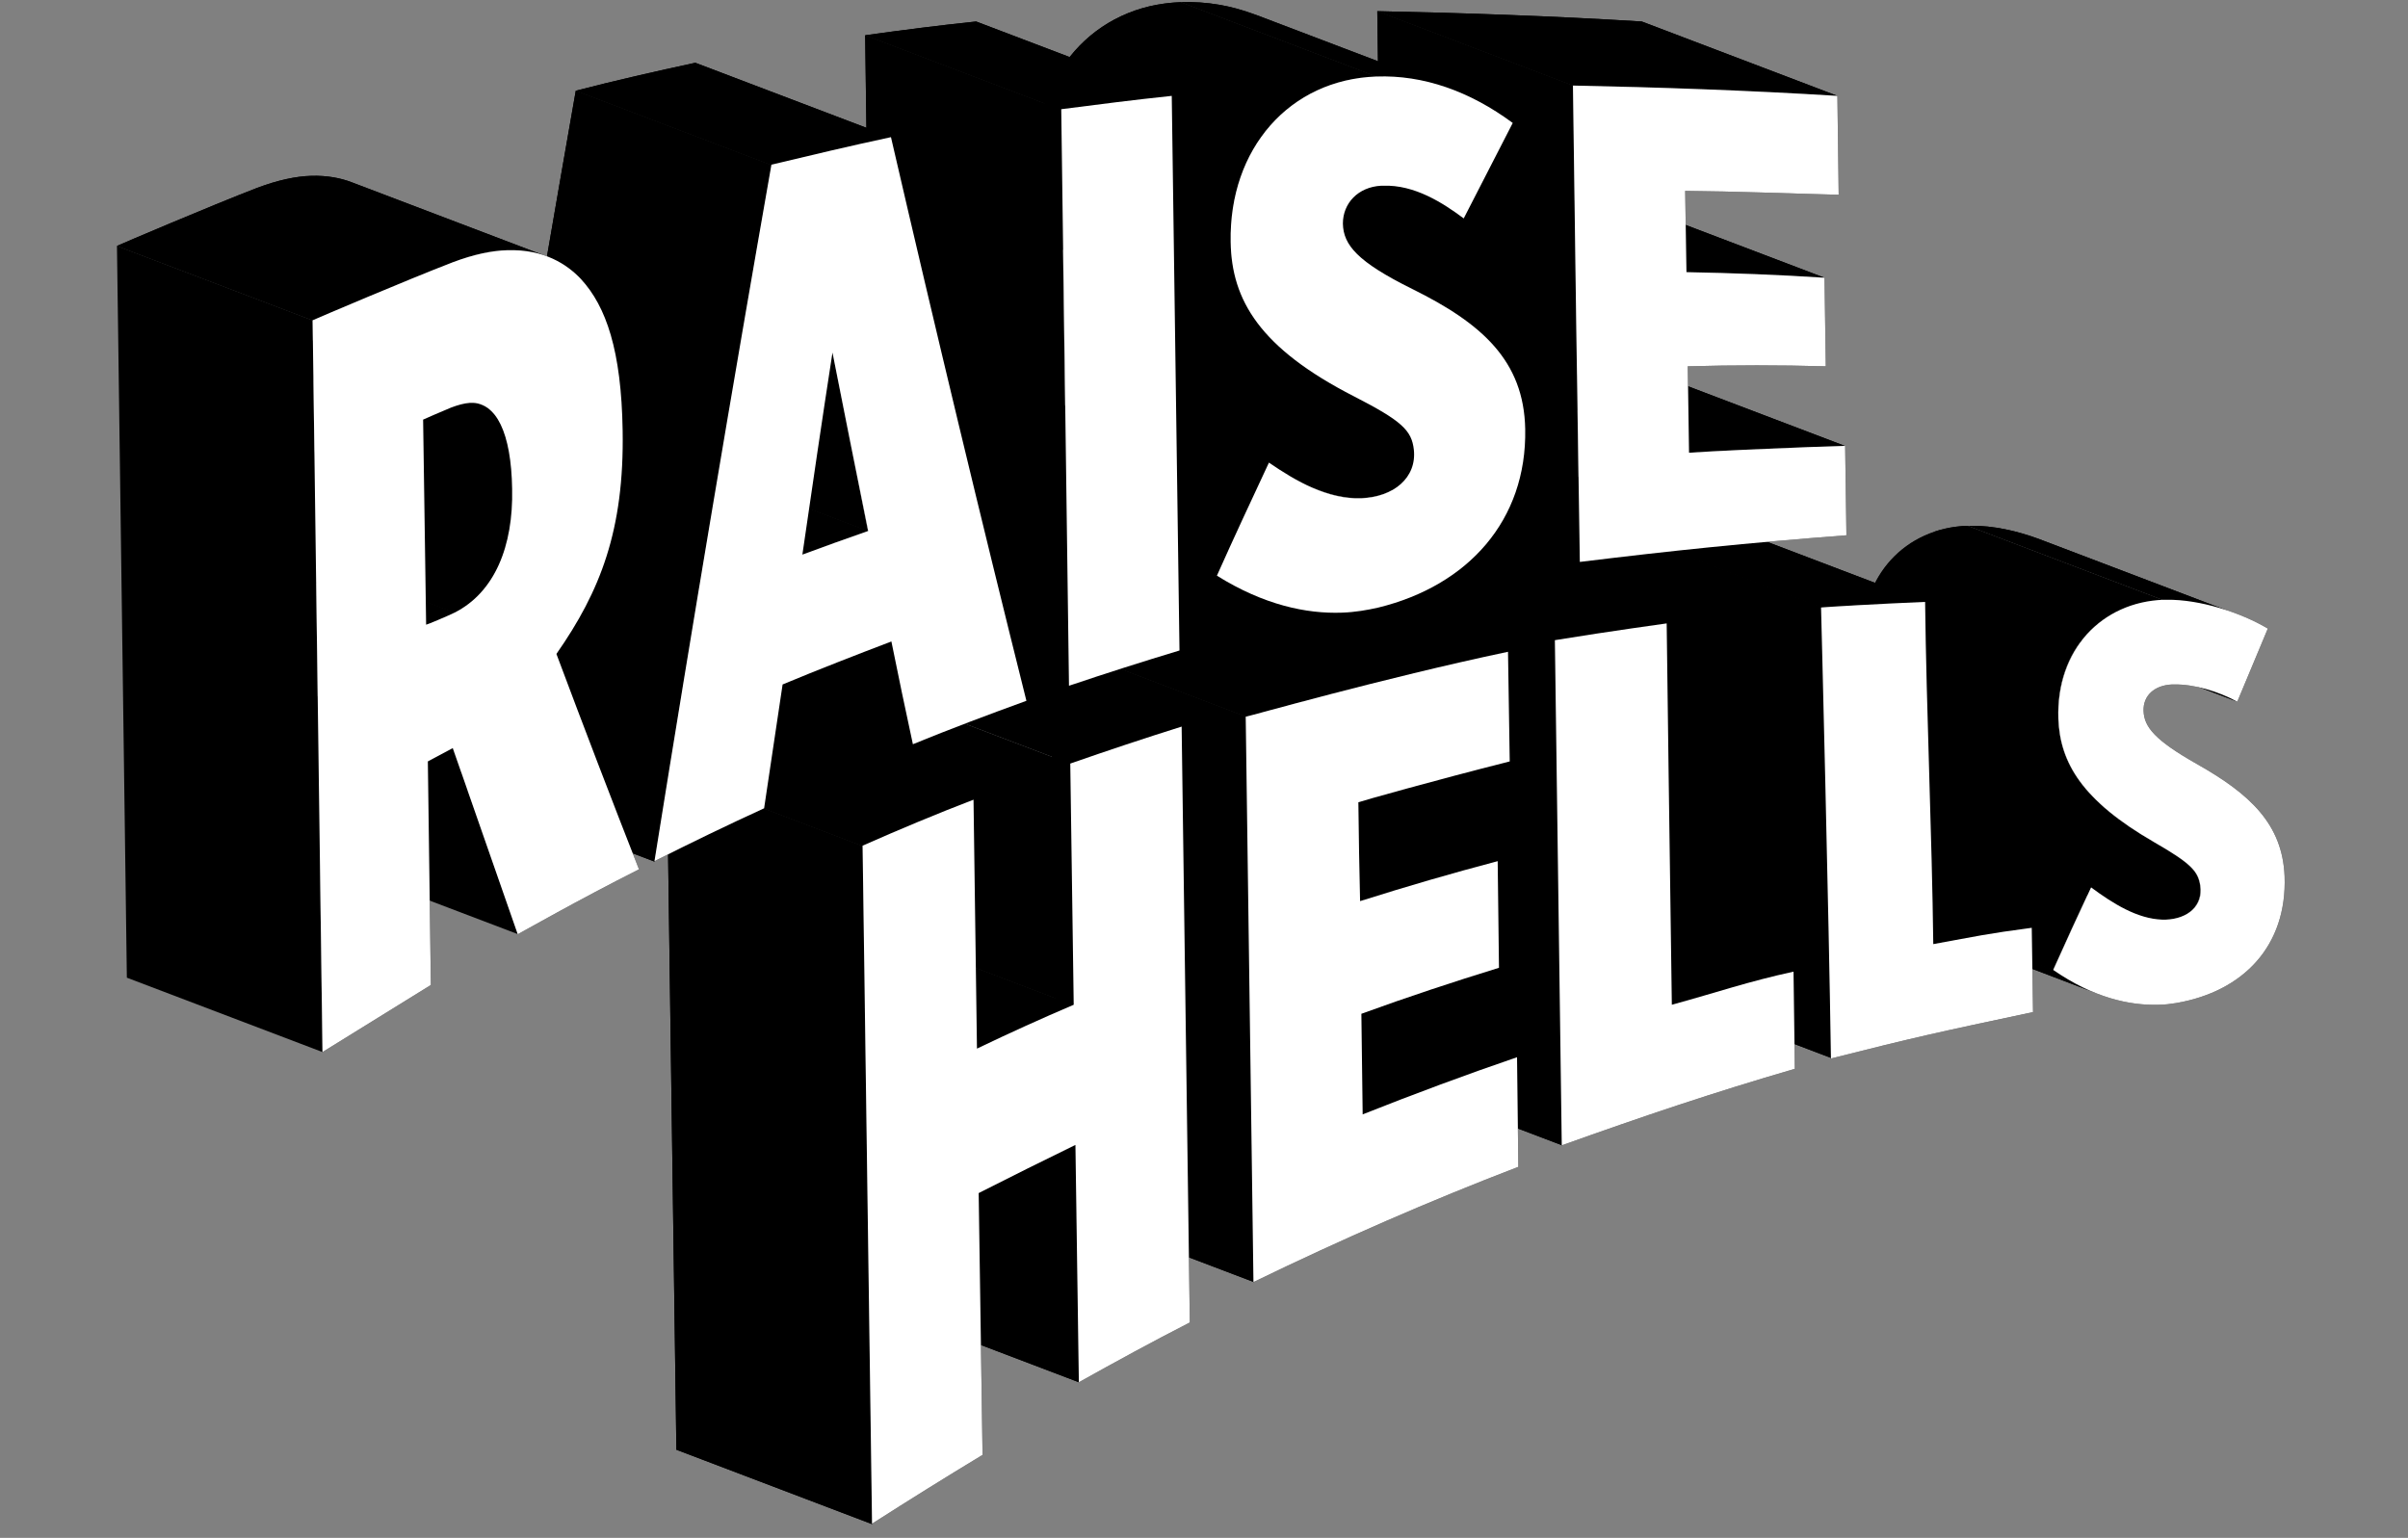 <?xml version="1.0" encoding="utf-8"?>
<!-- Generator: Adobe Illustrator 21.1.0, SVG Export Plug-In . SVG Version: 6.00 Build 0)  -->
<svg version="1.1" id="Layer_1" xmlns="http://www.w3.org/2000/svg" xmlns:xlink="http://www.w3.org/1999/xlink" x="0px" y="0px"
	 viewBox="0 0 560 357.7" style="enable-background:new 0 0 560 357.7;" xml:space="preserve">
<rect x="0" y="0" width="560" height="357.7" fill="#808080" stroke="none"/>
<style type="text/css">
	.st0{enable-background:new    ;}
	.st1{clip-path:url(#SVGID_2_);enable-background:new    ;}
	.st2{clip-path:url(#SVGID_4_);enable-background:new    ;}
	.st3{clip-path:url(#SVGID_6_);enable-background:new    ;}
	.st4{clip-path:url(#SVGID_8_);enable-background:new    ;}
	.st5{clip-path:url(#SVGID_10_);enable-background:new    ;}
	.st6{clip-path:url(#SVGID_12_);enable-background:new    ;}
	.st7{clip-path:url(#SVGID_14_);enable-background:new    ;}
	.st8{clip-path:url(#SVGID_16_);enable-background:new    ;}
	.st9{clip-path:url(#SVGID_18_);enable-background:new    ;}
	.st10{clip-path:url(#SVGID_20_);enable-background:new    ;}
	.st11{clip-path:url(#SVGID_22_);enable-background:new    ;}
	.st12{clip-path:url(#SVGID_24_);enable-background:new    ;}
	.st13{clip-path:url(#SVGID_26_);enable-background:new    ;}
	.st14{clip-path:url(#SVGID_28_);enable-background:new    ;}
	.st15{clip-path:url(#SVGID_30_);enable-background:new    ;}
	.st16{clip-path:url(#SVGID_32_);enable-background:new    ;}
	.st17{clip-path:url(#SVGID_34_);enable-background:new    ;}
	.st18{clip-path:url(#SVGID_36_);enable-background:new    ;}
	.st19{clip-path:url(#SVGID_38_);enable-background:new    ;}
	.st20{clip-path:url(#SVGID_40_);enable-background:new    ;}
	.st21{clip-path:url(#SVGID_42_);enable-background:new    ;}
	.st22{clip-path:url(#SVGID_44_);enable-background:new    ;}
	.st23{clip-path:url(#SVGID_46_);enable-background:new    ;}
	.st24{clip-path:url(#SVGID_48_);enable-background:new    ;}
	.st25{clip-path:url(#SVGID_50_);enable-background:new    ;}
	.st26{clip-path:url(#SVGID_52_);enable-background:new    ;}
	.st27{clip-path:url(#SVGID_54_);enable-background:new    ;}
	.st28{clip-path:url(#SVGID_56_);enable-background:new    ;}
	.st29{clip-path:url(#SVGID_58_);enable-background:new    ;}
	.st30{clip-path:url(#SVGID_60_);enable-background:new    ;}
	.st31{clip-path:url(#SVGID_62_);enable-background:new    ;}
	.st32{clip-path:url(#SVGID_64_);enable-background:new    ;}
	.st33{clip-path:url(#SVGID_66_);enable-background:new    ;}
	.st34{clip-path:url(#SVGID_68_);enable-background:new    ;}
	.st35{clip-path:url(#SVGID_70_);enable-background:new    ;}
	.st36{clip-path:url(#SVGID_72_);enable-background:new    ;}
	.st37{clip-path:url(#SVGID_74_);enable-background:new    ;}
	.st38{clip-path:url(#SVGID_76_);enable-background:new    ;}
	.st39{clip-path:url(#SVGID_78_);enable-background:new    ;}
	.st40{clip-path:url(#SVGID_80_);enable-background:new    ;}
	.st41{fill:#FFFFFF;}
</style>
<g>
	<g>
		<g class="st0">
			<g class="st0">
				<defs>
					<path id="SVGID_1_" class="st0" d="M470.5,143.9l45.5,17.3c1.5,0.6,2.9,1.2,4.3,2l-45.5-17.3
						C473.4,145.2,472,144.5,470.5,143.9z"/>
				</defs>
				<use xlink:href="#SVGID_1_"  style="overflow:visible;"/>
				<clipPath id="SVGID_2_">
					<use xlink:href="#SVGID_1_"  style="overflow:visible;"/>
				</clipPath>
				<g class="st1">
					<path d="M520.2,163.2l-45.5-17.3c-1.3-0.7-2.8-1.4-4.3-2l45.5,17.3C517.5,161.8,518.9,162.5,520.2,163.2"/>
				</g>
			</g>
			<g class="st0">
				<defs>
					<path id="SVGID_3_" class="st0" d="M488,231.2l-45.5-17.3c-3.3-1.3-6.9-3.1-10.6-5.7l45.5,17.3
						C481.1,228.1,484.6,230,488,231.2z"/>
				</defs>
				<use xlink:href="#SVGID_3_"  style="overflow:visible;"/>
				<clipPath id="SVGID_4_">
					<use xlink:href="#SVGID_3_"  style="overflow:visible;"/>
				</clipPath>
				<g class="st2">
					<path d="M488,231.2l-45.5-17.3c-3.3-1.3-6.9-3.1-10.6-5.7l45.5,17.3C481.1,228.1,484.6,230,488,231.2"/>
				</g>
			</g>
			<g class="st0">
				<defs>
					<path id="SVGID_5_" class="st0" d="M496.6,212.6l-45.5-17.3c2,0.8,4,1.2,6.1,1.3c0.3,0,0.6,0,0.9,0c5.1-0.2,8.7-3.2,8-7.9
						c-0.5-3.4-2.2-5.2-10.7-10.1c-16.8-9.7-21.9-18.5-22.3-28.7c-0.6-16.1,10.1-27.1,24.4-27.6l45.5,17.3
						c-14.3,0.5-25,11.5-24.4,27.6c0.4,10.2,5.5,19,22.3,28.7c8.5,4.9,10.2,6.7,10.7,10.1c0.6,4.7-2.9,7.7-8,7.9c-0.3,0-0.6,0-0.9,0
						C500.7,213.8,498.6,213.3,496.6,212.6z"/>
				</defs>
				<use xlink:href="#SVGID_5_"  style="overflow:visible;"/>
				<clipPath id="SVGID_6_">
					<use xlink:href="#SVGID_5_"  style="overflow:visible;"/>
				</clipPath>
				<g class="st3">
					<path d="M496.6,212.6l-45.5-17.3c0.4,0.2,0.8,0.3,1.3,0.4l45.5,17.3C497.5,212.9,497.1,212.7,496.6,212.6"/>
					<path d="M497.9,213l-45.5-17.3c1.6,0.5,3.2,0.8,4.8,0.9c0.3,0,0.6,0,0.9,0c1.2,0,2.4-0.2,3.4-0.6l45.5,17.3
						c-1,0.4-2.2,0.6-3.4,0.6c-0.3,0-0.6,0-0.9,0C501.1,213.8,499.5,213.5,497.9,213"/>
					<path d="M507,213.3L461.5,196c3.2-1.1,5.1-3.7,4.7-7.3c-0.5-3.4-2.2-5.2-10.7-10.1c-16.8-9.7-21.9-18.5-22.3-28.7
						c-0.5-13,6.4-22.6,16.5-26.1l45.5,17.3c-10.1,3.6-16.9,13.2-16.5,26.1c0.4,10.2,5.5,19,22.3,28.7c8.5,4.9,10.2,6.7,10.7,10.1
						C512.2,209.5,510.2,212.1,507,213.3"/>
					<path d="M495.2,141l-45.5-17.3c2.5-0.9,5.2-1.4,8-1.5l45.5,17.3C500.4,139.6,497.7,140.1,495.2,141"/>
				</g>
			</g>
			<g class="st0">
				<defs>
					<path id="SVGID_7_" class="st0" d="M477.4,225.6l-45.5-17.3c3-6.7,5.8-12.8,8.8-19.2l45.5,17.3
						C483.2,212.8,480.4,218.9,477.4,225.6z"/>
				</defs>
				<use xlink:href="#SVGID_7_"  style="overflow:visible;"/>
				<clipPath id="SVGID_8_">
					<use xlink:href="#SVGID_7_"  style="overflow:visible;"/>
				</clipPath>
				<g class="st4">
					<path d="M477.4,225.6l-45.5-17.3c3-6.7,5.8-12.8,8.8-19.2l45.5,17.3C483.2,212.8,480.4,218.9,477.4,225.6"/>
				</g>
			</g>
			<g class="st0">
				<defs>
					<path id="SVGID_9_" class="st0" d="M474.5,125.5l45.5,17.3c-5.3-2-11.1-3.3-16.2-3.2c-0.2,0-0.4,0-0.7,0l-45.5-17.3
						c0.2,0,0.4,0,0.7,0C463.4,122.2,469.3,123.5,474.5,125.5z"/>
				</defs>
				<use xlink:href="#SVGID_9_"  style="overflow:visible;"/>
				<clipPath id="SVGID_10_">
					<use xlink:href="#SVGID_9_"  style="overflow:visible;"/>
				</clipPath>
				<g class="st5">
					<path d="M503.2,139.5l-45.5-17.3c0.2,0,0.4,0,0.7,0c4.1,0,8.8,0.8,13.2,2.2l45.5,17.3c-4.4-1.4-9.1-2.2-13.2-2.2
						C503.6,139.5,503.4,139.5,503.2,139.5"/>
					<path d="M517,141.7l-45.5-17.3c1,0.3,2,0.7,3,1l45.5,17.3C519,142.4,518,142,517,141.7"/>
				</g>
			</g>
			<g>
				<path d="M503.2,139.5c0.2,0,0.4,0,0.7,0c7.6-0.1,17.1,2.9,23.5,6.7l-7.1,17c-4.4-2.4-10.1-4.1-14.8-4c-0.1,0-0.3,0-0.4,0
					c-4.1,0.2-6.7,2.6-6.6,6.1c0.1,3.8,2.7,6.9,12.4,12.4c12.4,7,19.9,14,20.4,26.1c0.6,16.1-9.5,26.8-25.2,29.5
					c-1.3,0.2-2.7,0.4-4.1,0.4c-6.7,0.2-15.1-1.6-24.5-8.1c3-6.7,5.8-12.8,8.8-19.2c5,3.7,10.7,7.3,16.5,7.5c0.3,0,0.6,0,0.9,0
					c5.1-0.2,8.7-3.2,8-7.9c-0.5-3.4-2.2-5.2-10.7-10.1c-16.8-9.7-21.9-18.5-22.3-28.7C478.2,151,488.9,140,503.2,139.5z"/>
			</g>
		</g>
		<g class="st0">
			<g class="st0">
				<defs>
					<path id="SVGID_11_" class="st0" d="M449.6,219.6l-45.5-17.3c10.4-1.9,12.3-2.4,22.9-3.8l45.5,17.3
						C461.9,217.1,460,217.7,449.6,219.6z"/>
				</defs>
				<use xlink:href="#SVGID_11_"  style="overflow:visible;"/>
				<clipPath id="SVGID_12_">
					<use xlink:href="#SVGID_11_"  style="overflow:visible;"/>
				</clipPath>
				<g class="st6">
					<path d="M449.6,219.6l-45.5-17.3c10.4-1.9,12.3-2.4,22.9-3.8l45.5,17.3C461.9,217.1,460,217.7,449.6,219.6"/>
				</g>
			</g>
			<g>
				<path d="M447.7,140c0.3,25.2,1.6,54.4,1.9,79.6c10.4-1.9,12.3-2.4,22.9-3.8c0.1,6.5,0.2,13,0.3,19.6c-23,4.9-26.8,5.7-47,10.8
					c-0.5-34-2.2-101.3-2.3-104.9C424.3,141.2,437.6,140.4,447.7,140z"/>
			</g>
			<g class="st0">
				<defs>
					<path id="SVGID_13_" class="st0" d="M425.9,246.1l-45.5-17.3c-0.5-34-2.2-101.3-2.3-104.9l45.5,17.3
						C423.7,144.8,425.4,212.2,425.9,246.1z"/>
				</defs>
				<use xlink:href="#SVGID_13_"  style="overflow:visible;"/>
				<clipPath id="SVGID_14_">
					<use xlink:href="#SVGID_13_"  style="overflow:visible;"/>
				</clipPath>
				<g class="st7">
					<path d="M425.9,246.1l-45.5-17.3c-0.5-34-2.2-101.3-2.3-104.9l45.5,17.3C423.7,144.8,425.4,212.2,425.9,246.1"/>
				</g>
			</g>
			<g class="st0">
				<defs>
					<path id="SVGID_15_" class="st0" d="M423.6,141.3L378.1,124c0.7,0,14-0.9,24.1-1.3l45.5,17.3
						C437.6,140.4,424.3,141.2,423.6,141.3z"/>
				</defs>
				<use xlink:href="#SVGID_15_"  style="overflow:visible;"/>
				<clipPath id="SVGID_16_">
					<use xlink:href="#SVGID_15_"  style="overflow:visible;"/>
				</clipPath>
				<g class="st8">
					<path d="M423.6,141.3L378.1,124c0.7,0,14-0.9,24.1-1.3l45.5,17.3C437.6,140.4,424.3,141.2,423.6,141.3"/>
				</g>
			</g>
		</g>
		<g class="st0">
			<g class="st0">
				<defs>
					<path id="SVGID_17_" class="st0" d="M388.9,233.7l-45.5-17.3c10.6-2.9,17.7-5.4,28.3-7.7l45.5,17.3
						C406.6,228.2,399.5,230.8,388.9,233.7z"/>
				</defs>
				<use xlink:href="#SVGID_17_"  style="overflow:visible;"/>
				<clipPath id="SVGID_18_">
					<use xlink:href="#SVGID_17_"  style="overflow:visible;"/>
				</clipPath>
				<g class="st9">
					<path d="M388.9,233.7l-45.5-17.3c10.6-2.9,17.7-5.4,28.3-7.7l45.5,17.3C406.6,228.2,399.5,230.8,388.9,233.7"/>
				</g>
			</g>
			<g>
				<path d="M387.6,145c0,3,0.8,59.8,1.2,88.7c10.6-2.9,17.7-5.4,28.3-7.7c0.1,7.5,0.2,15.1,0.3,22.6c-19.2,5.6-34.9,10.9-54.2,17.8
					c-0.5-38.7-1.1-78.8-1.6-117.5C375.1,146.7,387,145.1,387.6,145z"/>
			</g>
			<g class="st0">
				<defs>
					<path id="SVGID_19_" class="st0" d="M363.3,266.4l-45.5-17.3c-0.5-38.7-1.1-78.8-1.6-117.5l45.5,17.3
						C362.2,187.6,362.8,227.7,363.3,266.4z"/>
				</defs>
				<use xlink:href="#SVGID_19_"  style="overflow:visible;"/>
				<clipPath id="SVGID_20_">
					<use xlink:href="#SVGID_19_"  style="overflow:visible;"/>
				</clipPath>
				<g class="st10">
					<path d="M363.3,266.4l-45.5-17.3c-0.5-38.7-1.1-78.8-1.6-117.5l45.5,17.3C362.2,187.6,362.8,227.7,363.3,266.4"/>
				</g>
			</g>
			<g class="st0">
				<defs>
					<path id="SVGID_21_" class="st0" d="M361.7,148.9l-45.5-17.3c13.4-2.2,25.3-3.8,25.9-3.9l45.5,17.3
						C387,145.1,375.1,146.7,361.7,148.9z"/>
				</defs>
				<use xlink:href="#SVGID_21_"  style="overflow:visible;"/>
				<clipPath id="SVGID_22_">
					<use xlink:href="#SVGID_21_"  style="overflow:visible;"/>
				</clipPath>
				<g class="st11">
					<path d="M361.7,148.9l-45.5-17.3c13.4-2.2,25.3-3.8,25.9-3.9l45.5,17.3C387,145.1,375.1,146.7,361.7,148.9"/>
				</g>
			</g>
		</g>
		<g class="st0">
			<g class="st0">
				<defs>
					<path id="SVGID_23_" class="st0" d="M392.7,105.3L347.2,88c5.9-0.4,17.1-0.9,27.5-1.3c3.1-0.1,6.1-0.2,8.8-0.3l45.5,17.3
						c-2.7,0.1-5.7,0.2-8.8,0.3C409.9,104.3,398.6,104.9,392.7,105.3z"/>
				</defs>
				<use xlink:href="#SVGID_23_"  style="overflow:visible;"/>
				<clipPath id="SVGID_24_">
					<use xlink:href="#SVGID_23_"  style="overflow:visible;"/>
				</clipPath>
				<g class="st12">
					<path d="M392.7,105.3L347.2,88c5.9-0.4,17.1-0.9,27.5-1.3c3.1-0.1,6.1-0.2,8.8-0.3l45.5,17.3c-2.7,0.1-5.7,0.2-8.8,0.3
						C409.9,104.3,398.6,104.9,392.7,105.3"/>
				</g>
			</g>
			<g class="st0">
				<defs>
					<path id="SVGID_25_" class="st0" d="M392.2,63.3L346.7,46c10.7,0.2,21.4,0.6,32.1,1.3l45.5,17.3
						C413.6,63.9,402.9,63.5,392.2,63.3z"/>
				</defs>
				<use xlink:href="#SVGID_25_"  style="overflow:visible;"/>
				<clipPath id="SVGID_26_">
					<use xlink:href="#SVGID_25_"  style="overflow:visible;"/>
				</clipPath>
				<g class="st13">
					<path d="M392.2,63.3L346.7,46c10.7,0.2,21.4,0.6,32.1,1.3l45.5,17.3C413.6,63.9,402.9,63.5,392.2,63.3"/>
				</g>
			</g>
			<g>
				<path d="M365.8,19.9c19.9,0.4,40.5,1.1,61.5,2.4c0.1,7.1,0.2,16,0.3,23c-11.9-0.3-23.9-0.8-35.7-0.9c0.1,6.3,0.2,12.6,0.3,18.9
					c10.7,0.2,21.4,0.6,32.1,1.3c0.1,6.9,0.2,13.7,0.3,20.6c-10.7-0.3-21.4-0.3-32.1,0c0.1,6.5,0.2,13.5,0.3,20.1
					c5.9-0.4,17.1-0.9,27.5-1.3c3.1-0.1,6.1-0.2,8.8-0.3l0.3,20.8c-23.5,1.8-40.7,3.6-62,6.2C366.8,93.8,366.3,56.8,365.8,19.9z"/>
			</g>
			<g class="st0">
				<defs>
					<path id="SVGID_27_" class="st0" d="M365.8,19.9L320.3,2.6C340.2,3,360.7,3.7,381.8,5l45.5,17.3
						C406.2,21,385.7,20.3,365.8,19.9z"/>
				</defs>
				<use xlink:href="#SVGID_27_"  style="overflow:visible;"/>
				<clipPath id="SVGID_28_">
					<use xlink:href="#SVGID_27_"  style="overflow:visible;"/>
				</clipPath>
				<g class="st14">
					<path d="M365.8,19.9L320.3,2.6C340.2,3,360.7,3.7,381.8,5l45.5,17.3C406.2,21,385.7,20.3,365.8,19.9"/>
				</g>
			</g>
			<g class="st0">
				<defs>
					<path id="SVGID_29_" class="st0" d="M367.3,130.7l-45.5-17.3c-0.5-36.9-1-73.9-1.5-110.8l45.5,17.3
						C366.3,56.8,366.8,93.8,367.3,130.7z"/>
				</defs>
				<use xlink:href="#SVGID_29_"  style="overflow:visible;"/>
				<clipPath id="SVGID_30_">
					<use xlink:href="#SVGID_29_"  style="overflow:visible;"/>
				</clipPath>
				<g class="st15">
					<path d="M367.3,130.7l-45.5-17.3c-0.5-36.9-1-73.9-1.5-110.8l45.5,17.3C366.3,56.8,366.8,93.8,367.3,130.7"/>
				</g>
			</g>
		</g>
		<g class="st0">
			<g class="st0">
				<defs>
					<path id="SVGID_31_" class="st0" d="M316.9,259.2l-45.5-17.3c12.1-4.8,23.9-9.2,35.9-13.3l45.5,17.3
						C340.7,250,329,254.4,316.9,259.2z"/>
				</defs>
				<use xlink:href="#SVGID_31_"  style="overflow:visible;"/>
				<clipPath id="SVGID_32_">
					<use xlink:href="#SVGID_31_"  style="overflow:visible;"/>
				</clipPath>
				<g class="st16">
					<path d="M316.9,259.2l-45.5-17.3c9.5-3.8,18.9-7.3,28.3-10.6l45.5,17.3C335.7,251.9,326.4,255.4,316.9,259.2"/>
					<path d="M345.2,248.6l-45.5-17.3c2.5-0.9,5.1-1.8,7.6-2.6l45.5,17.3C350.3,246.8,347.7,247.7,345.2,248.6"/>
				</g>
			</g>
			<g class="st0">
				<defs>
					<path id="SVGID_33_" class="st0" d="M316.2,209.6l-45.5-17.3c10.7-3.4,21.4-6.5,32-9.3l45.5,17.3
						C337.6,203.1,326.9,206.2,316.2,209.6z"/>
				</defs>
				<use xlink:href="#SVGID_33_"  style="overflow:visible;"/>
				<clipPath id="SVGID_34_">
					<use xlink:href="#SVGID_33_"  style="overflow:visible;"/>
				</clipPath>
				<g class="st17">
					<path d="M316.2,209.6l-45.5-17.3c10.7-3.4,21.4-6.5,32-9.3l45.5,17.3C337.6,203.1,326.9,206.2,316.2,209.6"/>
				</g>
			</g>
			<g>
				<path d="M350.7,151.6l0.4,25.5c-17.8,4.5-34.4,9.2-35.2,9.5c0.1,7.5,0.2,15.5,0.4,23c10.7-3.4,21.4-6.5,32-9.3
					c0.1,8.3,0.2,16.5,0.3,24.8c-10.7,3.3-21.3,6.8-32,10.7c0.1,7.8,0.2,15.6,0.3,23.4c12.1-4.8,23.9-9.2,35.9-13.3
					c0.1,8.5,0.2,17,0.3,25.5c-20.6,7.9-41,16.8-61.6,26.8c-0.6-43.8-1.2-87.7-1.8-131.5C290.2,166.7,321.3,157.8,350.7,151.6z"/>
			</g>
			<g class="st0">
				<defs>
					<path id="SVGID_35_" class="st0" d="M291.6,298.2l-45.5-17.3c-0.6-43.8-1.2-87.7-1.8-131.5l45.5,17.3
						C290.4,210.5,291,254.4,291.6,298.2z"/>
				</defs>
				<use xlink:href="#SVGID_35_"  style="overflow:visible;"/>
				<clipPath id="SVGID_36_">
					<use xlink:href="#SVGID_35_"  style="overflow:visible;"/>
				</clipPath>
				<g class="st18">
					<path d="M291.6,298.2l-45.5-17.3c-0.6-43.8-1.2-87.7-1.8-131.5l45.5,17.3C290.4,210.5,291,254.4,291.6,298.2"/>
				</g>
			</g>
			<g class="st0">
				<defs>
					<path id="SVGID_37_" class="st0" d="M289.8,166.7l-45.5-17.3c0.4,0,31.5-8.9,61-15.1l45.5,17.3
						C321.3,157.8,290.2,166.7,289.8,166.7z"/>
				</defs>
				<use xlink:href="#SVGID_37_"  style="overflow:visible;"/>
				<clipPath id="SVGID_38_">
					<use xlink:href="#SVGID_37_"  style="overflow:visible;"/>
				</clipPath>
				<g class="st19">
					<path d="M289.8,166.7l-45.5-17.3c0.4,0,31.5-8.9,61-15.1l45.5,17.3C321.3,157.8,290.2,166.7,289.8,166.7"/>
				</g>
			</g>
		</g>
		<g class="st0">
			<g class="st0">
				<defs>
					<path id="SVGID_39_" class="st0" d="M284.3,27.4l45.5,17.3c4,1.5,7.7,4,10.5,6.2l-45.5-17.3C292,31.4,288.4,28.9,284.3,27.4z"
						/>
				</defs>
				<use xlink:href="#SVGID_39_"  style="overflow:visible;"/>
				<clipPath id="SVGID_40_">
					<use xlink:href="#SVGID_39_"  style="overflow:visible;"/>
				</clipPath>
				<g class="st20">
					<path d="M340.4,50.9l-45.5-17.3c-2.9-2.2-6.5-4.6-10.5-6.2l45.5,17.3C333.9,46.2,337.5,48.7,340.4,50.9"/>
				</g>
			</g>
			<g class="st0">
				<defs>
					<path id="SVGID_41_" class="st0" d="M293.7,139.2l-45.5-17.3c-3.4-1.3-7-3.1-10.7-5.4l45.5,17.3
						C286.7,136.1,290.3,137.9,293.7,139.2z"/>
				</defs>
				<use xlink:href="#SVGID_41_"  style="overflow:visible;"/>
				<clipPath id="SVGID_42_">
					<use xlink:href="#SVGID_41_"  style="overflow:visible;"/>
				</clipPath>
				<g class="st21">
					<path d="M293.7,139.2l-45.5-17.3c-3.4-1.3-7-3.1-10.7-5.4l45.5,17.3C286.7,136.1,290.3,137.9,293.7,139.2"/>
				</g>
			</g>
			<g class="st0">
				<defs>
					<path id="SVGID_43_" class="st0" d="M306.8,114l-45.5-17.3c3.2,1.2,6.4,1.9,9.8,1.8c7.5-0.3,12.9-4.8,12.2-11.3
						c-0.5-4.5-2.8-6.7-13.9-12.4c-21.9-11.2-28.5-22.4-28.7-35.9c-0.4-21.6,13.7-37.7,33.9-38.4l45.5,17.3
						c-20.2,0.7-34.3,16.8-33.9,38.4c0.2,13.5,6.8,24.6,28.7,35.9c11.1,5.7,13.4,7.9,13.9,12.4c0.8,6.6-4.7,11-12.2,11.3
						C313.3,115.9,310,115.2,306.8,114z"/>
				</defs>
				<use xlink:href="#SVGID_43_"  style="overflow:visible;"/>
				<clipPath id="SVGID_44_">
					<use xlink:href="#SVGID_43_"  style="overflow:visible;"/>
				</clipPath>
				<g class="st22">
					<path d="M306.8,114l-45.5-17.3c0.6,0.2,1.2,0.4,1.8,0.6l45.5,17.3C308,114.5,307.4,114.3,306.8,114"/>
					<path d="M308.6,114.6l-45.5-17.3c2.6,0.8,5.3,1.3,8,1.2c1.8-0.1,3.5-0.4,5-0.9l45.5,17.3c-1.5,0.5-3.2,0.8-5,0.9
						C313.9,115.9,311.2,115.5,308.6,114.6"/>
					<path d="M321.6,114.9l-45.5-17.3c4.8-1.7,7.7-5.4,7.2-10.4c-0.5-4.5-2.8-6.7-13.9-12.4c-21.9-11.2-28.5-22.4-28.7-35.9
						c-0.3-17.6,8.9-31.5,23.2-36.5l45.5,17.3c-14.3,5-23.4,18.9-23.2,36.5c0.2,13.5,6.8,24.6,28.7,35.9
						c11.1,5.7,13.4,7.9,13.9,12.4C329.4,109.5,326.4,113.2,321.6,114.9"/>
					<path d="M309.3,19.8L263.8,2.5c3.3-1.2,6.9-1.8,10.7-2l45.5,17.3C316.3,17.9,312.7,18.6,309.3,19.8"/>
				</g>
			</g>
			<g class="st0">
				<defs>
					<path id="SVGID_45_" class="st0" d="M283,133.8l-45.5-17.3c4.1-9.2,8-17.5,12.1-26.3l45.5,17.3
						C291,116.3,287.1,124.6,283,133.8z"/>
				</defs>
				<use xlink:href="#SVGID_45_"  style="overflow:visible;"/>
				<clipPath id="SVGID_46_">
					<use xlink:href="#SVGID_45_"  style="overflow:visible;"/>
				</clipPath>
				<g class="st23">
					<path d="M283,133.8l-45.5-17.3c4.1-9.2,8-17.5,12.1-26.3l45.5,17.3C291,116.3,287.1,124.6,283,133.8"/>
				</g>
			</g>
			<g class="st0">
				<defs>
					<path id="SVGID_47_" class="st0" d="M292.2,3.5l45.5,17.3c-5.8-2.2-11.7-3.2-17.6-3L274.6,0.5C280.6,0.3,286.5,1.3,292.2,3.5z"
						/>
				</defs>
				<use xlink:href="#SVGID_47_"  style="overflow:visible;"/>
				<clipPath id="SVGID_48_">
					<use xlink:href="#SVGID_47_"  style="overflow:visible;"/>
				</clipPath>
				<g class="st24">
					<path d="M320.1,17.8L274.6,0.5c5-0.2,10,0.5,14.9,2.1L335,19.9C330.1,18.3,325.1,17.6,320.1,17.8"/>
					<path d="M335,19.9L289.5,2.6c0.9,0.3,1.8,0.6,2.7,0.9l45.5,17.3C336.8,20.5,335.9,20.2,335,19.9"/>
				</g>
			</g>
			<g>
				<path d="M320.1,17.8c10.9-0.4,21.7,3.4,31.7,10.8l-11.4,22.2c-4.7-3.5-11.4-7.9-18.8-7.6c-0.1,0-0.3,0-0.4,0
					c-5.4,0.3-8.9,4.1-8.9,8.8c0.1,5,3.4,8.9,16.1,15.2c16.2,8,26,16.7,26.3,32.6c0.4,21.2-13.3,36.4-34.1,41.5
					c-2.6,0.6-5.5,1.1-8.5,1.2c-8.3,0.3-18.2-1.8-29.1-8.6c4.1-9.2,8-17.5,12.1-26.3c6.4,4.4,13.8,8.6,21.5,8.3
					c7.5-0.3,12.9-4.8,12.2-11.3c-0.5-4.5-2.8-6.7-13.9-12.4c-21.9-11.2-28.5-22.4-28.7-35.9C285.8,34.6,299.9,18.5,320.1,17.8z"/>
			</g>
		</g>
		<g class="st0">
			<g class="st0">
				<defs>
					<path id="SVGID_49_" class="st0" d="M250.9,321.5l-45.5-17.3c-0.3-18.4-0.5-36.8-0.8-55.2l45.5,17.3
						C250.4,284.7,250.7,303.1,250.9,321.5z"/>
				</defs>
				<use xlink:href="#SVGID_49_"  style="overflow:visible;"/>
				<clipPath id="SVGID_50_">
					<use xlink:href="#SVGID_49_"  style="overflow:visible;"/>
				</clipPath>
				<g class="st25">
					<path d="M250.9,321.5l-45.5-17.3c-0.3-18.4-0.5-36.8-0.8-55.2l45.5,17.3C250.4,284.7,250.7,303.1,250.9,321.5"/>
				</g>
			</g>
			<g class="st0">
				<defs>
					<path id="SVGID_51_" class="st0" d="M227.2,244l-45.5-17.3c7.5-3.6,15-7,22.5-10.2l45.5,17.3C242.2,237,234.7,240.4,227.2,244z
						"/>
				</defs>
				<use xlink:href="#SVGID_51_"  style="overflow:visible;"/>
				<clipPath id="SVGID_52_">
					<use xlink:href="#SVGID_51_"  style="overflow:visible;"/>
				</clipPath>
				<g class="st26">
					<path d="M227.2,244l-45.5-17.3c7.5-3.6,15-7,22.5-10.2l45.5,17.3C242.2,237,234.7,240.4,227.2,244"/>
				</g>
			</g>
			<g class="st0">
				<defs>
					<path id="SVGID_53_" class="st0" d="M249.7,233.8l-45.5-17.3c-0.3-18.1-0.5-38.1-0.8-56.1l45.5,17.3
						C249.2,195.7,249.5,215.7,249.7,233.8z"/>
				</defs>
				<use xlink:href="#SVGID_53_"  style="overflow:visible;"/>
				<clipPath id="SVGID_54_">
					<use xlink:href="#SVGID_53_"  style="overflow:visible;"/>
				</clipPath>
				<g class="st27">
					<path d="M249.7,233.8l-45.5-17.3c-0.3-18.1-0.5-38.1-0.8-56.1l45.5,17.3C249.2,195.7,249.5,215.7,249.7,233.8"/>
				</g>
			</g>
			<g class="st0">
				<defs>
					<path id="SVGID_55_" class="st0" d="M248.9,177.6l-45.5-17.3c8.6-3.1,17.2-5.9,25.9-8.6l45.5,17.3
						C266.2,171.7,257.5,174.6,248.9,177.6z"/>
				</defs>
				<use xlink:href="#SVGID_55_"  style="overflow:visible;"/>
				<clipPath id="SVGID_56_">
					<use xlink:href="#SVGID_55_"  style="overflow:visible;"/>
				</clipPath>
				<g class="st28">
					<path d="M248.9,177.6l-45.5-17.3c0.8-0.3,1.7-0.6,2.5-0.9l45.5,17.3C250.6,177,249.8,177.3,248.9,177.6"/>
					<path d="M251.4,176.7l-45.5-17.3c7.8-2.7,15.6-5.3,23.4-7.7l45.5,17.3C267,171.4,259.2,174,251.4,176.7"/>
				</g>
			</g>
			<g class="st0">
				<defs>
					<path id="SVGID_57_" class="st0" d="M200.6,196.8l-45.5-17.3c8.6-3.8,17.2-7.4,25.8-10.7l45.5,17.3
						C217.8,189.4,209.2,193,200.6,196.8z"/>
				</defs>
				<use xlink:href="#SVGID_57_"  style="overflow:visible;"/>
				<clipPath id="SVGID_58_">
					<use xlink:href="#SVGID_57_"  style="overflow:visible;"/>
				</clipPath>
				<g class="st29">
					<path d="M200.6,196.8l-45.5-17.3c8.6-3.8,17.2-7.4,25.8-10.7l45.5,17.3C217.8,189.4,209.2,193,200.6,196.8"/>
				</g>
			</g>
			<g>
				<path d="M274.8,169c0.6,44.9,1.3,93.7,1.9,138.6c-8.6,4.4-17.2,9.1-25.8,13.9c-0.3-18.4-0.5-36.8-0.8-55.2
					c-8,3.9-14.4,7.1-22.5,11.2c0.3,19,0.6,41.9,0.9,60.9c-8.6,5.2-17.1,10.5-25.7,16c-0.7-50-1.5-107.7-2.2-157.7
					c8.6-3.8,17.2-7.4,25.8-10.7c0.3,18.7,0.5,39.3,0.8,57.9c7.5-3.6,15-7,22.5-10.2c-0.3-18.1-0.5-38.1-0.8-56.1
					C257.5,174.6,266.2,171.7,274.8,169z"/>
			</g>
			<g class="st0">
				<defs>
					<path id="SVGID_59_" class="st0" d="M202.8,354.5l-45.5-17.3c-0.7-50-1.5-107.7-2.2-157.7l45.5,17.3
						C201.3,246.8,202.1,304.5,202.8,354.5z"/>
				</defs>
				<use xlink:href="#SVGID_59_"  style="overflow:visible;"/>
				<clipPath id="SVGID_60_">
					<use xlink:href="#SVGID_59_"  style="overflow:visible;"/>
				</clipPath>
				<g class="st30">
					<path d="M202.8,354.5l-45.5-17.3c-0.7-50-1.5-107.7-2.2-157.7l45.5,17.3C201.3,246.8,202.1,304.5,202.8,354.5"/>
				</g>
			</g>
			<g class="st0">
				<defs>
					<path id="SVGID_61_" class="st0" d="M212.3,173.1l-45.5-17.3c-1.7-7.9-3.4-15.9-5-23.9l45.5,17.3
						C208.9,157.2,210.6,165.2,212.3,173.1z"/>
				</defs>
				<use xlink:href="#SVGID_61_"  style="overflow:visible;"/>
				<clipPath id="SVGID_62_">
					<use xlink:href="#SVGID_61_"  style="overflow:visible;"/>
				</clipPath>
				<g class="st31">
					<path d="M212.3,173.1l-45.5-17.3c-1.7-7.9-3.4-15.9-5-23.9l45.5,17.3C208.9,157.2,210.6,165.2,212.3,173.1"/>
				</g>
			</g>
			<g class="st0">
				<defs>
					<path id="SVGID_63_" class="st0" d="M248.5,159.6L203,142.3c-0.6-44.7-1.2-89.4-1.8-134.1l45.5,17.3
						C247.3,70.2,247.9,114.9,248.5,159.6z"/>
				</defs>
				<use xlink:href="#SVGID_63_"  style="overflow:visible;"/>
				<clipPath id="SVGID_64_">
					<use xlink:href="#SVGID_63_"  style="overflow:visible;"/>
				</clipPath>
				<g class="st32">
					<path d="M248.5,159.6L203,142.3c-0.6-44.7-1.2-89.4-1.8-134.1l45.5,17.3C247.3,70.2,247.9,114.9,248.5,159.6"/>
				</g>
			</g>
			<g>
				<path d="M272.5,22.3c0.6,43,1.2,86,1.8,129c-8.6,2.6-17.1,5.3-25.7,8.2c-0.6-44.7-1.2-89.4-1.8-134.1
					C255.3,24.3,263.9,23.2,272.5,22.3z"/>
			</g>
			<g class="st0">
				<defs>
					<path id="SVGID_65_" class="st0" d="M246.7,25.5L201.2,8.2C209.8,7,218.4,5.9,227,5l45.5,17.3
						C263.9,23.2,255.3,24.3,246.7,25.5z"/>
				</defs>
				<use xlink:href="#SVGID_65_"  style="overflow:visible;"/>
				<clipPath id="SVGID_66_">
					<use xlink:href="#SVGID_65_"  style="overflow:visible;"/>
				</clipPath>
				<g class="st33">
					<path d="M246.7,25.5L201.2,8.2C209.8,7,218.4,5.9,227,5l45.5,17.3C263.9,23.2,255.3,24.3,246.7,25.5"/>
				</g>
			</g>
			<g class="st0">
				<defs>
					<path id="SVGID_67_" class="st0" d="M186.6,129l-45.5-17.3c5.1-1.9,10.2-3.7,15.3-5.5l45.5,17.3
						C196.7,125.3,191.6,127.1,186.6,129z"/>
				</defs>
				<use xlink:href="#SVGID_67_"  style="overflow:visible;"/>
				<clipPath id="SVGID_68_">
					<use xlink:href="#SVGID_67_"  style="overflow:visible;"/>
				</clipPath>
				<g class="st34">
					<path d="M186.6,129l-45.5-17.3c4-1.5,8.1-2.9,12.1-4.4l45.5,17.3C194.6,126,190.6,127.5,186.6,129"/>
					<path d="M198.6,124.6l-45.5-17.3c1.1-0.4,2.1-0.7,3.2-1.1l45.5,17.3C200.8,123.9,199.7,124.3,198.6,124.6"/>
				</g>
			</g>
			<g class="st0">
				<defs>
					<path id="SVGID_69_" class="st0" d="M201.8,123.5l-45.5-17.3c-2.8-13.7-5.5-27.5-8.3-41.5L193.6,82
						C196.3,96,199.1,109.8,201.8,123.5z"/>
				</defs>
				<use xlink:href="#SVGID_69_"  style="overflow:visible;"/>
				<clipPath id="SVGID_70_">
					<use xlink:href="#SVGID_69_"  style="overflow:visible;"/>
				</clipPath>
				<g class="st35">
					<path d="M201.8,123.5l-45.5-17.3c-2.8-13.7-5.5-27.5-8.3-41.5L193.6,82C196.3,96,199.1,109.8,201.8,123.5"/>
				</g>
			</g>
			<g>
				<path d="M207.2,31.9c10.5,45.4,21,89.1,31.5,131.1c-8.8,3.2-17.6,6.5-26.4,10.1c-1.7-7.9-3.4-15.9-5-23.9
					c-8.4,3.2-16.9,6.5-25.3,10c-1.4,9.6-2.9,19.2-4.3,28.8c-8.5,3.9-17,8-25.5,12.3c9-56.2,18.1-110.2,27.2-162
					C188.6,36.1,197.9,33.9,207.2,31.9z M186.6,129c5.1-1.9,10.2-3.7,15.3-5.5c-2.8-13.7-5.5-27.5-8.3-41.5
					C191.2,97.5,188.9,113.2,186.6,129"/>
			</g>
			<g class="st0">
				<defs>
					<path id="SVGID_71_" class="st0" d="M152.2,200.4l-45.5-17.3c9-56.2,18.1-110.2,27.2-162l45.5,17.3
						C170.3,90.2,161.2,144.2,152.2,200.4z"/>
				</defs>
				<use xlink:href="#SVGID_71_"  style="overflow:visible;"/>
				<clipPath id="SVGID_72_">
					<use xlink:href="#SVGID_71_"  style="overflow:visible;"/>
				</clipPath>
				<g class="st36">
					<path d="M152.2,200.4l-45.5-17.3c9-56.2,18.1-110.2,27.2-162l45.5,17.3C170.3,90.2,161.2,144.2,152.2,200.4"/>
				</g>
			</g>
			<g class="st0">
				<defs>
					<path id="SVGID_73_" class="st0" d="M179.4,38.4l-45.5-17.3c9.3-2.4,18.5-4.5,27.8-6.5l45.5,17.3
						C197.9,33.9,188.6,36.1,179.4,38.4z"/>
				</defs>
				<use xlink:href="#SVGID_73_"  style="overflow:visible;"/>
				<clipPath id="SVGID_74_">
					<use xlink:href="#SVGID_73_"  style="overflow:visible;"/>
				</clipPath>
				<g class="st37">
					<path d="M179.4,38.4l-45.5-17.3c9.3-2.4,18.5-4.5,27.8-6.5l45.5,17.3C197.9,33.9,188.6,36.1,179.4,38.4"/>
				</g>
			</g>
		</g>
		<g class="st0">
			<g>
				<polygon points="120.5,217.3 75,200 59.8,156.6 105.3,174 				"/>
			</g>
			<g class="st0">
				<defs>
					<path id="SVGID_75_" class="st0" d="M99.1,145.4l-45.5-17.3c0.3-0.1,5-2.1,6.6-2.9l45.5,17.3
						C104.1,143.3,99.3,145.3,99.1,145.4z"/>
				</defs>
				<use xlink:href="#SVGID_75_"  style="overflow:visible;"/>
				<clipPath id="SVGID_76_">
					<use xlink:href="#SVGID_75_"  style="overflow:visible;"/>
				</clipPath>
				<g class="st38">
					<path d="M99.1,145.4l-45.5-17.3c0.3-0.1,5-2.1,6.6-2.9l45.5,17.3C104.1,143.3,99.3,145.3,99.1,145.4"/>
				</g>
			</g>
			<g class="st0">
				<defs>
					<path id="SVGID_77_" class="st0" d="M66.5,76.9L112,94.2c4.4,1.7,7,8.5,7.2,19.6c0.2,13.4-4.1,24.1-13.4,28.8l-45.5-17.3
						c9.3-4.7,13.7-15.4,13.4-28.8C73.4,85.4,70.9,78.5,66.5,76.9z"/>
				</defs>
				<use xlink:href="#SVGID_77_"  style="overflow:visible;"/>
				<clipPath id="SVGID_78_">
					<use xlink:href="#SVGID_77_"  style="overflow:visible;"/>
				</clipPath>
				<g class="st39">
					<path d="M105.7,142.5l-45.5-17.3c9.3-4.7,13.7-15.4,13.4-28.8c-0.2-11.1-2.8-17.9-7.2-19.6L112,94.2c4.4,1.7,7,8.5,7.2,19.6
						C119.3,127.1,115,137.9,105.7,142.5"/>
				</g>
			</g>
			<g>
				<path d="M129.4,152.1c6.4,17.1,12.8,33.8,19.2,50.1c-14.1,7.1-27.4,14.7-28.2,15.1L105.3,174l-5.8,3.1l0.7,52L75,244.7
					L72.7,74.5c1.1-0.5,21.7-9.3,32.6-13.5c4.8-1.8,9-2.7,12.6-2.8c8.6-0.3,14,3.3,17.2,6.7c5.9,6.4,9.4,16.7,9.7,35.2
					C145.2,123.3,139.6,137.5,129.4,152.1z M105.7,142.5c9.3-4.7,13.7-15.4,13.4-28.8c-0.2-13-3.7-20.2-9.6-20c-0.1,0-0.1,0-0.2,0
					c-1.4,0.1-2.8,0.5-4.4,1.1c-2.2,0.9-6.3,2.7-6.5,2.8l0.7,47.7C99.3,145.3,104.1,143.3,105.7,142.5"/>
			</g>
			<g>
				<polygon points="75,244.7 29.5,227.4 27.2,57.2 72.7,74.5 				"/>
			</g>
			<g class="st0">
				<defs>
					<path id="SVGID_79_" class="st0" d="M81.8,42.4l45.5,17.3c-2.6-1-5.7-1.6-9.4-1.5c-3.6,0.1-7.8,0.9-12.6,2.8
						c-10.9,4.2-31.5,13-32.6,13.5L27.2,57.2c1.1-0.5,21.7-9.3,32.6-13.5c4.8-1.8,9-2.7,12.6-2.8C76.1,40.8,79.2,41.4,81.8,42.4z"/>
				</defs>
				<use xlink:href="#SVGID_79_"  style="overflow:visible;"/>
				<clipPath id="SVGID_80_">
					<use xlink:href="#SVGID_79_"  style="overflow:visible;"/>
				</clipPath>
				<g class="st40">
					<path d="M72.7,74.5L27.2,57.2c1.1-0.5,21.7-9.3,32.6-13.5c0.5-0.2,0.9-0.3,1.4-0.5l45.5,17.3c-0.4,0.2-0.9,0.3-1.4,0.5
						C94.4,65.2,73.8,74,72.7,74.5"/>
					<path d="M106.7,60.5L61.2,43.2c4.2-1.5,7.9-2.2,11.2-2.3c3.2-0.1,5.9,0.3,8.3,1.1l45.5,17.3c-2.4-0.7-5.1-1.2-8.3-1.1
						C114.6,58.3,110.9,59,106.7,60.5"/>
					<path d="M126.2,59.3L80.7,42c0.4,0.1,0.8,0.3,1.1,0.4l45.5,17.3C126.9,59.5,126.6,59.4,126.2,59.3"/>
				</g>
			</g>
		</g>
	</g>
	<rect x="163.3" y="139.5" width="59.8" height="43.3"/>
	<rect x="244.9" y="109.1" width="59.8" height="43.3"/>
	<rect x="248.5" y="59.8" width="59.8" height="43.3"/>
	<rect x="298.9" y="36.6" width="59.8" height="43.3"/>
	<rect x="328.9" y="110.9" width="59.8" height="43.3"/>
	<rect x="298.9" y="165" width="59.8" height="43.3"/>
	<rect x="410.7" y="167.4" width="59.8" height="43.3"/>
	<g>
		<path class="st41" d="M503.2,139.5c0.2,0,0.4,0,0.7,0c7.6-0.1,17.1,2.9,23.5,6.7l-7.1,17c-4.4-2.4-10.1-4.1-14.8-4
			c-0.1,0-0.3,0-0.4,0c-4.1,0.2-6.7,2.6-6.6,6.1c0.1,3.8,2.7,6.9,12.4,12.4c12.4,7,19.9,14,20.4,26.1c0.6,16.1-9.5,26.8-25.2,29.5
			c-1.3,0.2-2.7,0.4-4.1,0.4c-6.7,0.2-15.1-1.6-24.5-8.1c3-6.7,5.8-12.8,8.8-19.2c5,3.7,10.7,7.3,16.5,7.5c0.3,0,0.6,0,0.9,0
			c5.1-0.2,8.7-3.2,8-7.9c-0.5-3.4-2.2-5.2-10.7-10.1c-16.8-9.7-21.9-18.5-22.3-28.7C478.2,151,488.9,140,503.2,139.5z"/>
	</g>
	<g>
		<path class="st41" d="M447.7,140c0.3,25.2,1.6,54.4,1.9,79.6c10.4-1.9,12.3-2.4,22.9-3.8c0.1,6.5,0.2,13,0.3,19.6
			c-23,4.9-26.8,5.7-47,10.8c-0.5-34-2.2-101.3-2.3-104.9C424.3,141.2,437.6,140.4,447.7,140z"/>
	</g>
	<g>
		<path class="st41" d="M387.6,145c0,3,0.8,59.8,1.2,88.7c10.6-2.9,17.7-5.4,28.3-7.7c0.1,7.5,0.2,15.1,0.3,22.6
			c-19.2,5.6-34.9,10.9-54.2,17.8c-0.5-38.7-1.1-78.8-1.6-117.5C375.1,146.7,387,145.1,387.6,145z"/>
	</g>
	<g>
		<path class="st41" d="M365.8,19.9c19.9,0.4,40.5,1.1,61.5,2.4c0.1,7.1,0.2,16,0.3,23c-11.9-0.3-23.9-0.8-35.7-0.9
			c0.1,6.3,0.2,12.6,0.3,18.9c10.7,0.2,21.4,0.6,32.1,1.3c0.1,6.9,0.2,13.7,0.3,20.6c-10.7-0.3-21.4-0.3-32.1,0
			c0.1,6.5,0.2,13.5,0.3,20.1c5.9-0.4,17.1-0.9,27.5-1.3c3.1-0.1,6.1-0.2,8.8-0.3l0.3,20.8c-23.5,1.8-40.7,3.6-62,6.2
			C366.8,93.8,366.3,56.8,365.8,19.9z"/>
	</g>
	<g>
		<path class="st41" d="M350.7,151.6l0.4,25.5c-17.8,4.5-34.4,9.2-35.2,9.5c0.1,7.5,0.2,15.5,0.4,23c10.7-3.4,21.4-6.5,32-9.3
			c0.1,8.3,0.2,16.5,0.3,24.8c-10.7,3.3-21.3,6.8-32,10.7c0.1,7.8,0.2,15.6,0.3,23.4c12.1-4.8,23.9-9.2,35.9-13.3
			c0.1,8.5,0.2,17,0.3,25.5c-20.6,7.9-41,16.8-61.6,26.8c-0.6-43.8-1.2-87.7-1.8-131.5C290.2,166.7,321.3,157.8,350.7,151.6z"/>
	</g>
	<g>
		<path class="st41" d="M320.1,17.8c10.9-0.4,21.7,3.4,31.7,10.8l-11.4,22.2c-4.7-3.5-11.4-7.9-18.8-7.6c-0.1,0-0.3,0-0.4,0
			c-5.4,0.3-8.9,4.1-8.9,8.8c0.1,5,3.4,8.9,16.1,15.2c16.2,8,26,16.7,26.3,32.6c0.4,21.2-13.3,36.4-34.1,41.5
			c-2.6,0.6-5.5,1.1-8.5,1.2c-8.3,0.3-18.2-1.8-29.1-8.6c4.1-9.2,8-17.5,12.1-26.3c6.4,4.4,13.8,8.6,21.5,8.3
			c7.5-0.3,12.9-4.8,12.2-11.3c-0.5-4.5-2.8-6.7-13.9-12.4c-21.9-11.2-28.5-22.4-28.7-35.9C285.8,34.6,299.9,18.5,320.1,17.8z"/>
	</g>
	<g>
		<path class="st41" d="M274.8,169c0.6,44.9,1.3,93.7,1.9,138.6c-8.6,4.4-17.2,9.1-25.8,13.9c-0.3-18.4-0.5-36.8-0.8-55.2
			c-8,3.9-14.4,7.1-22.5,11.2c0.3,19,0.6,41.9,0.9,60.9c-8.6,5.2-17.1,10.5-25.7,16c-0.7-50-1.5-107.7-2.2-157.7
			c8.6-3.8,17.2-7.4,25.8-10.7c0.3,18.7,0.5,39.3,0.8,57.9c7.5-3.6,15-7,22.5-10.2c-0.3-18.1-0.5-38.1-0.8-56.1
			C257.5,174.6,266.2,171.7,274.8,169z"/>
	</g>
	<g>
		<path class="st41" d="M272.5,22.3c0.6,43,1.2,86,1.8,129c-8.6,2.6-17.1,5.3-25.7,8.2c-0.6-44.7-1.2-89.4-1.8-134.1
			C255.3,24.3,263.9,23.2,272.5,22.3z"/>
	</g>
	<g>
		<path class="st41" d="M207.2,31.9c10.5,45.4,21,89.1,31.5,131.1c-8.8,3.2-17.6,6.5-26.4,10.1c-1.7-7.9-3.4-15.9-5-23.9
			c-8.4,3.2-16.9,6.5-25.3,10c-1.4,9.6-2.9,19.2-4.3,28.8c-8.5,3.9-17,8-25.5,12.3c9-56.2,18.1-110.2,27.2-162
			C188.6,36.1,197.9,33.9,207.2,31.9z M186.6,129c5.1-1.9,10.2-3.7,15.3-5.5c-2.8-13.7-5.5-27.5-8.3-41.5
			C191.2,97.5,188.9,113.2,186.6,129"/>
	</g>
	<g>
		<path class="st41" d="M129.4,152.1c6.4,17.1,12.8,33.8,19.2,50.1c-14.1,7.1-27.4,14.7-28.2,15.1L105.3,174l-5.8,3.1l0.7,52
			L75,244.7L72.7,74.5c1.1-0.5,21.7-9.3,32.6-13.5c4.8-1.8,9-2.7,12.6-2.8c8.6-0.3,14,3.3,17.2,6.7c5.9,6.4,9.4,16.7,9.7,35.2
			C145.2,123.3,139.6,137.5,129.4,152.1z M105.7,142.5c9.3-4.7,13.7-15.4,13.4-28.8c-0.2-13-3.7-20.2-9.6-20c-0.1,0-0.1,0-0.2,0
			c-1.4,0.1-2.8,0.5-4.4,1.1c-2.2,0.9-6.3,2.7-6.5,2.8l0.7,47.7C99.3,145.3,104.1,143.3,105.7,142.5"/>
	</g>
</g>
</svg>
